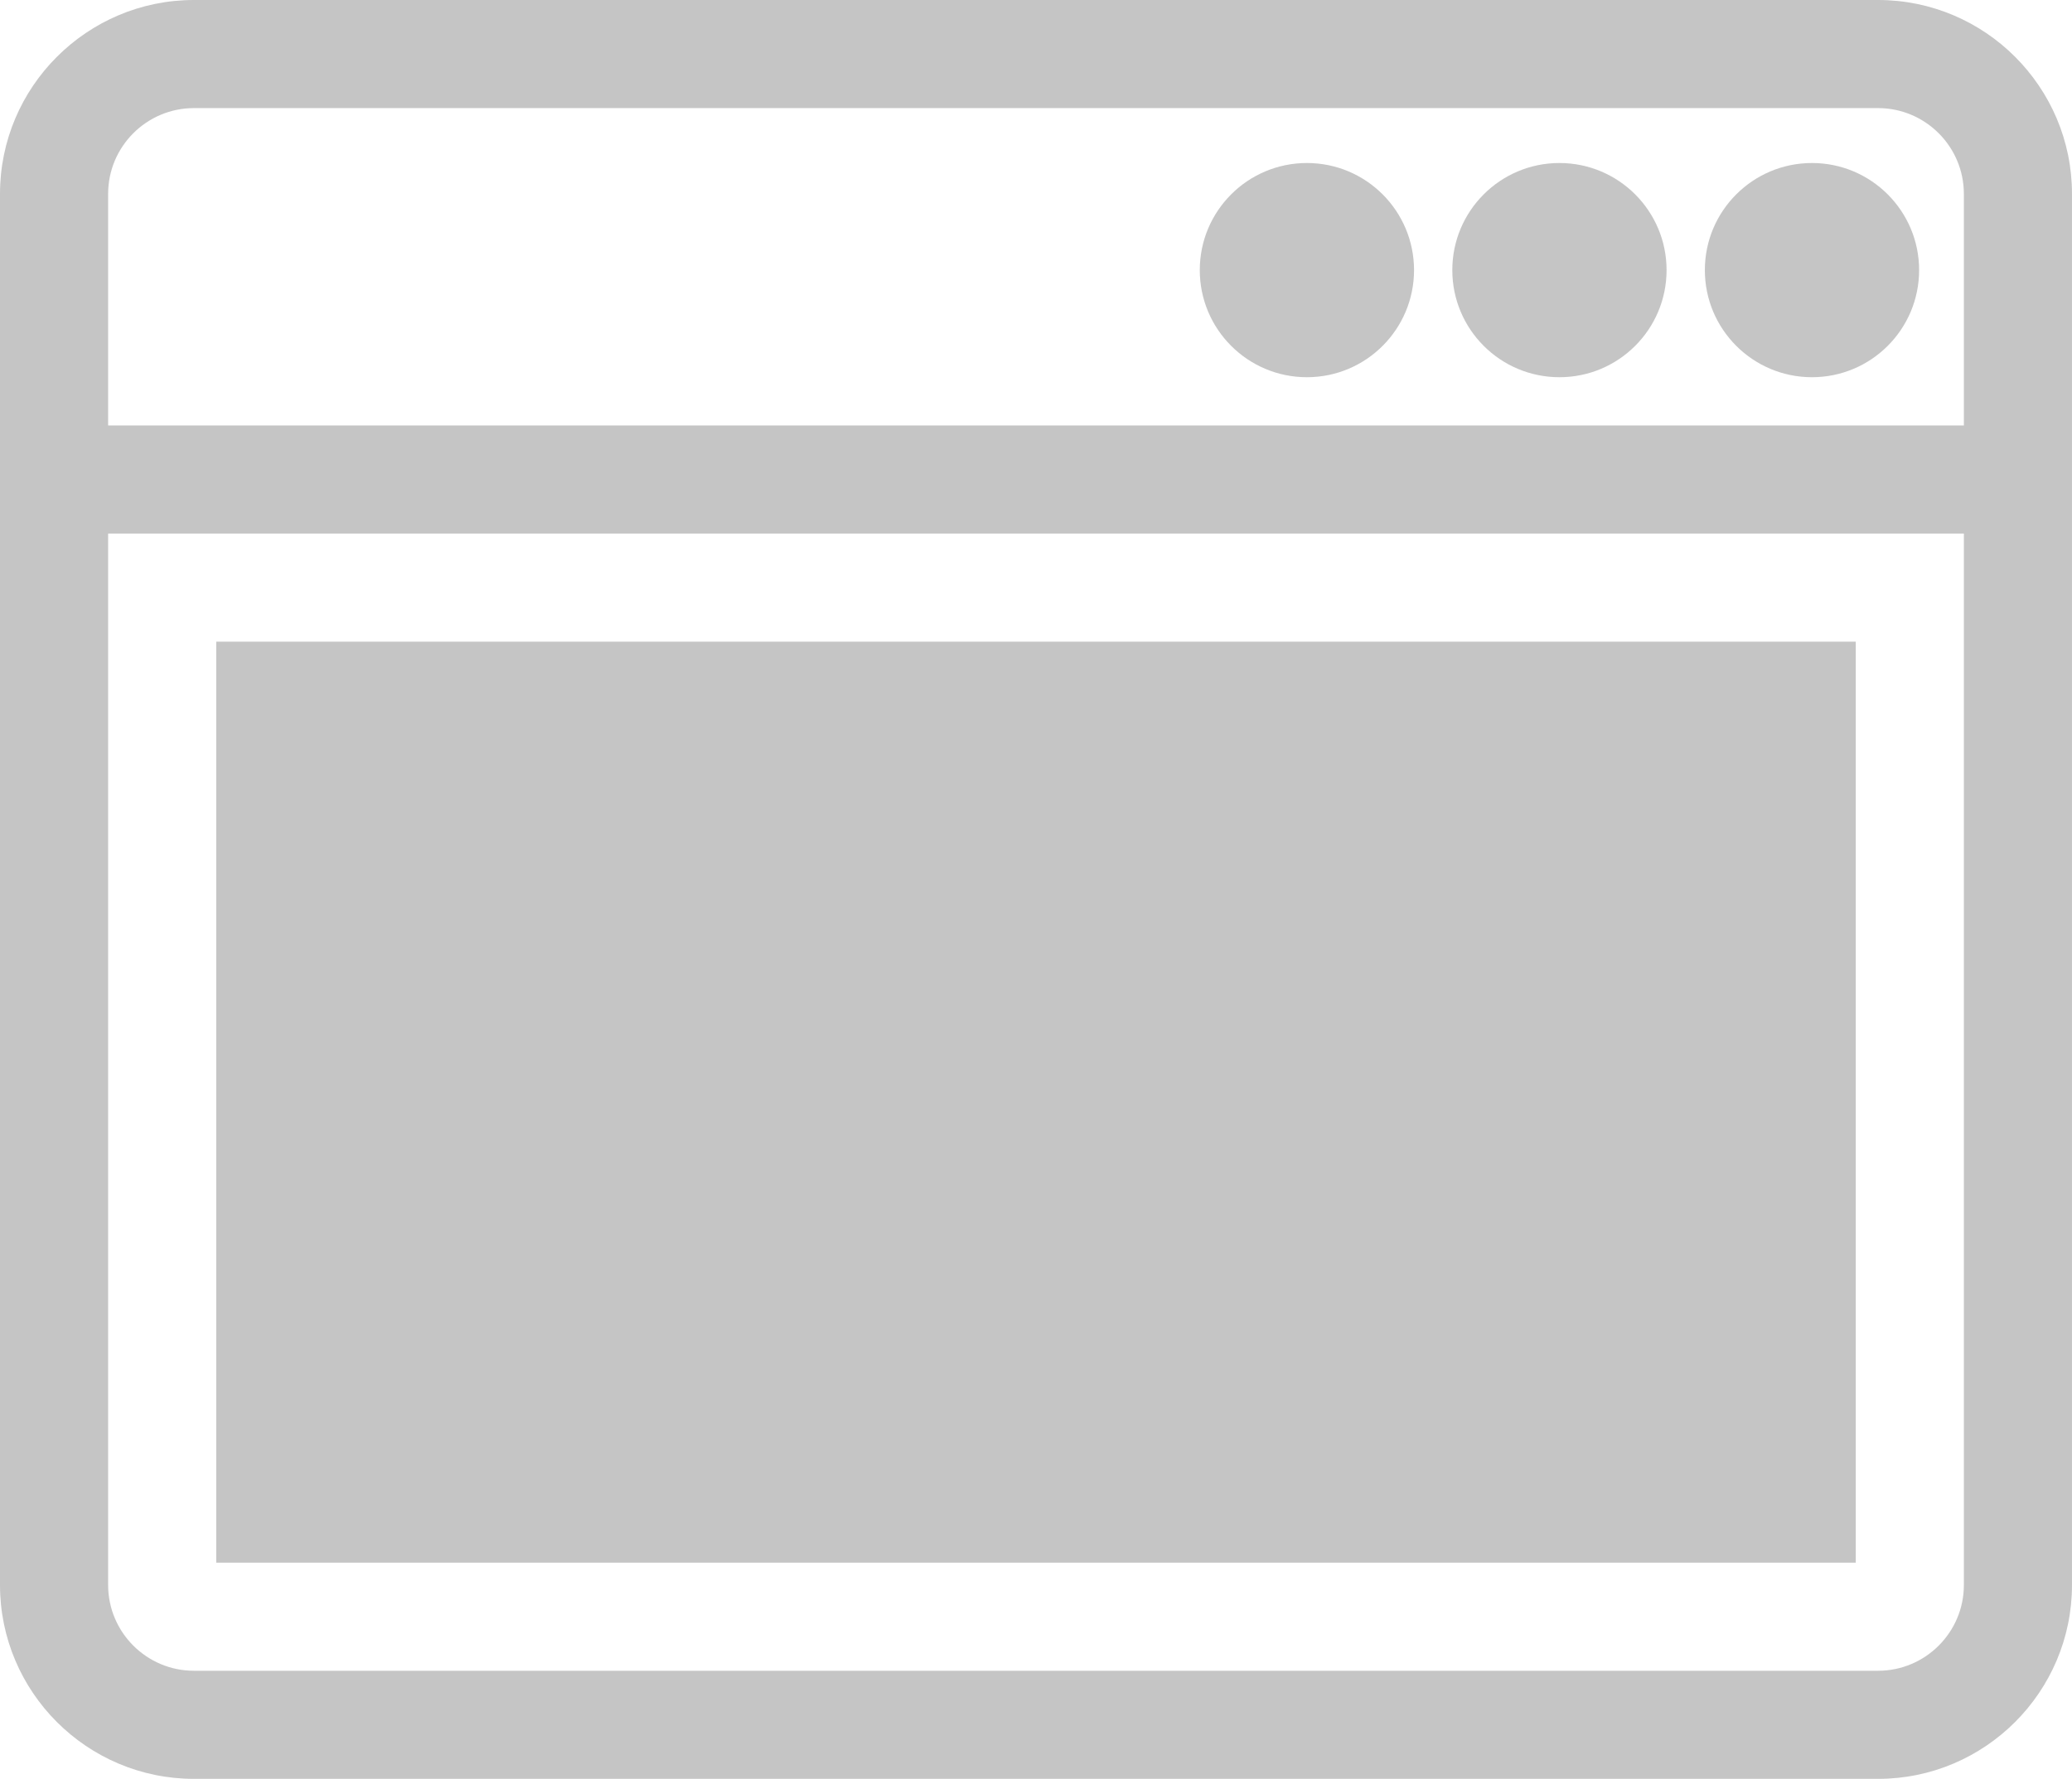 <?xml version="1.0" encoding="UTF-8"?>
<svg id="Icon" xmlns="http://www.w3.org/2000/svg" viewBox="0 0 1724.67 1481.03">
  <defs>
    <style>
      .cls-1 {
        fill: #1a191a;
        opacity: .25;
      }
    </style>
  </defs>
  <rect id="Fill" class="cls-1" x="180" y="534.25" width="1364.67" height="766.78"/>
  <path class="cls-1" d="M1563.24,0H161.42C72.41,0,0,72.41,0,161.42v1158.18c0,89.01,72.41,161.42,161.42,161.42h1401.82c89.01,0,161.42-72.42,161.42-161.42V161.42c0-89.01-72.42-161.42-161.42-161.42ZM161.42,90h1401.82c39.38,0,71.42,32.04,71.42,71.42v192.82H90v-192.82c0-39.38,32.04-71.42,71.42-71.42ZM1563.24,1391.03H161.42c-39.38,0-71.42-32.04-71.42-71.42V444.25h1544.67v875.36c0,39.38-32.04,71.42-71.42,71.42Z"/>
  <circle id="Close" class="cls-1" cx="1508.24" cy="224.89" r="89.17"/>
  <circle id="Maximize" class="cls-1" cx="1298.03" cy="224.89" r="89.17"/>
  <circle id="Minimize" class="cls-1" cx="1087.83" cy="224.89" r="89.17"/>
</svg>
